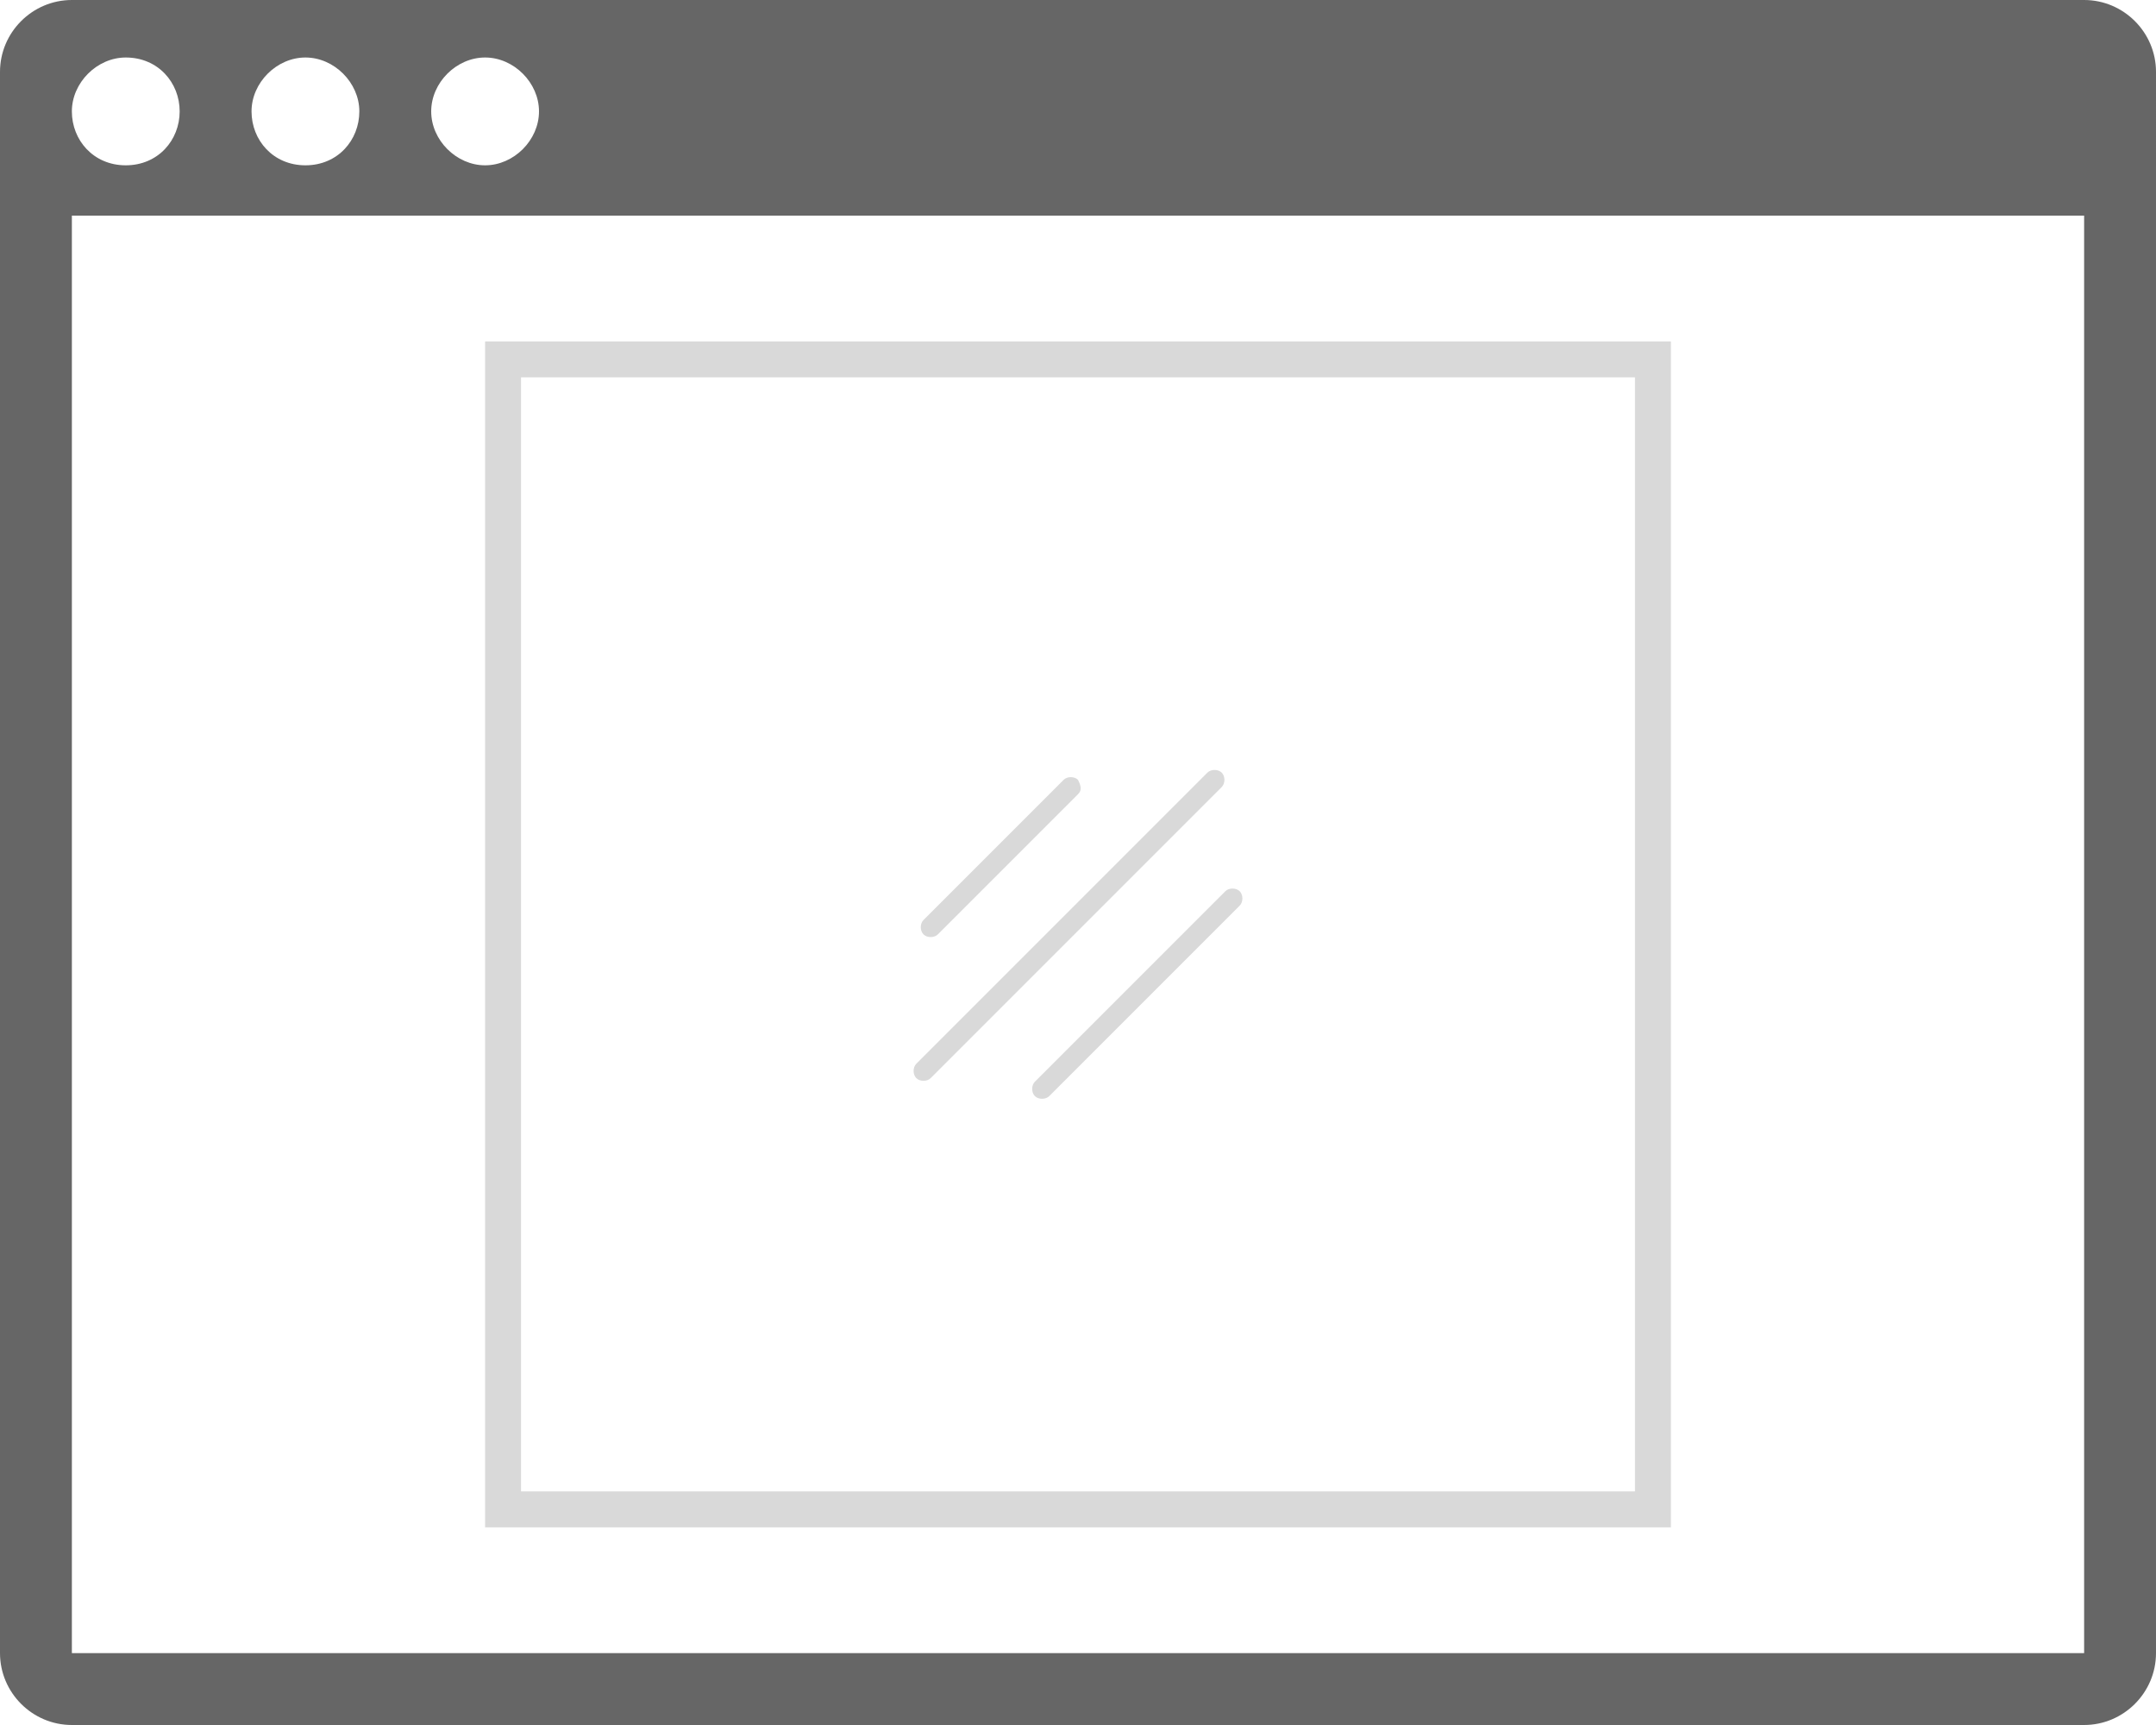 <?xml version="1.0" encoding="utf-8"?>
<!-- Generator: Adobe Illustrator 22.0.1, SVG Export Plug-In . SVG Version: 6.00 Build 0)  -->
<svg version="1.1" id="图层_1" xmlns="http://www.w3.org/2000/svg" xmlns:xlink="http://www.w3.org/1999/xlink" x="0px" y="0px"
	 viewBox="0 0 60 48" style="enable-background:new 0 0 60 48;" xml:space="preserve">
<style type="text/css">
	.st0{fill:#D9D9D9;}
	.st1{fill:#404040;}
	.st2{fill:#666666;}
	.st3{fill:none;stroke:#D9D9D9;stroke-miterlimit:10;}
	.st4{fill:#333333;}
	.st5{fill:none;stroke:#D9D9D9;stroke-width:2;stroke-miterlimit:10;}
	.st6{fill:none;stroke:#D9D9D9;stroke-width:2;stroke-miterlimit:10;stroke-dasharray:3,3;}
	.st7{fill:none;stroke:#D9D9D9;stroke-width:2;stroke-miterlimit:10;stroke-dasharray:5.6,5.6;}
	.st8{fill:none;stroke:#D9D9D9;stroke-width:2;stroke-miterlimit:10;stroke-dasharray:6.286,6.286;}
	.st9{fill:none;stroke:#D9D9D9;stroke-width:2;stroke-miterlimit:10;stroke-dasharray:5.2,5.2;}
	.st10{fill:none;stroke:#D9D9D9;stroke-miterlimit:10;stroke-dasharray:6.286,6.286;}
	.st11{fill:none;stroke:#D9D9D9;stroke-miterlimit:10;stroke-dasharray:3,3;}
	.st12{fill:#9C9C9C;}
	.st13{fill:none;stroke:#D9D9D9;stroke-width:2;stroke-miterlimit:10;stroke-dasharray:6;}
	.st14{fill:none;stroke:#D9D9D9;stroke-width:2;stroke-miterlimit:10;stroke-dasharray:5.143,5.143;}
	.st15{fill:none;stroke:#D9D9D9;stroke-width:2;stroke-miterlimit:10;stroke-dasharray:7.333,7.333;}
	.st16{fill:none;stroke:#D9D9D9;stroke-miterlimit:10;stroke-dasharray:5.143,5.143;}
	.st17{fill:none;stroke:#D9D9D9;stroke-miterlimit:10;stroke-dasharray:7.333,7.333;}
	.st18{fill:none;stroke:#D9D9D9;stroke-width:0.5;stroke-miterlimit:10;}
	.st19{fill:#D9D9D9;stroke:#333333;stroke-miterlimit:10;}
	.st20{fill:none;stroke:#D9D9D9;stroke-miterlimit:10;stroke-dasharray:4.8,4.8;}
	.st21{fill:none;stroke:#D9D9D9;stroke-width:2;stroke-miterlimit:10;stroke-dasharray:4.8,4.8;}
	.st22{fill:#9C9C9C;stroke:#D9D9D9;stroke-width:0.5;stroke-miterlimit:10;}
	.st23{fill:none;stroke:#D9D9D9;stroke-miterlimit:10;stroke-dasharray:6.4,6.4;}
	.st24{fill:none;stroke:#D9D9D9;stroke-miterlimit:10;stroke-dasharray:6.2,6.2;}
	.st25{fill:none;stroke:#D9D9D9;stroke-miterlimit:10;stroke-dasharray:6,6;}
	.st26{fill:none;stroke:#D9D9D9;stroke-linecap:round;stroke-linejoin:round;stroke-miterlimit:10;}
	.st27{fill:#9F9F9F;}
	.st28{fill:#4D4D4D;}
	.st29{fill:#FFFFFF;}
	.st30{fill:#999999;}
</style>
<path class="st2" d="M58,0H2C0.9,0,0,0.9,0,2v44c0,1.1,0.9,2,2,2h56c1.1,0,2-0.9,2-2V2C60,0.9,59.1,0,58,0z M13.5,1.6
	c0.8,0,1.5,0.7,1.5,1.5s-0.7,1.5-1.5,1.5S12,3.9,12,3.1S12.7,1.6,13.5,1.6z M8.5,1.6c0.8,0,1.5,0.7,1.5,1.5S9.4,4.6,8.5,4.6
	S7,3.9,7,3.1S7.7,1.6,8.5,1.6z M3.5,1.6C4.4,1.6,5,2.3,5,3.1S4.4,4.6,3.5,4.6S2,3.9,2,3.1S2.7,1.6,3.5,1.6z M58,46H2V6h56V46z"/>
<rect x="14" y="10" class="st3" width="32" height="32"/>
<g>
	<path class="st0" d="M30,22.1L26.1,26c-0.1,0.1-0.3,0.1-0.4,0l0,0c-0.1-0.1-0.1-0.3,0-0.4l3.9-3.9c0.1-0.1,0.3-0.1,0.4,0l0,0
		C30.1,21.9,30.1,22,30,22.1z"/>
	<path class="st0" d="M34,21.9L25.9,30c-0.1,0.1-0.3,0.1-0.4,0l0,0c-0.1-0.1-0.1-0.3,0-0.4l8.1-8.1c0.1-0.1,0.3-0.1,0.4,0l0,0
		C34.1,21.6,34.1,21.8,34,21.9z"/>
	<path class="st0" d="M34.5,25.2l-5.3,5.3c-0.1,0.1-0.3,0.1-0.4,0h0c-0.1-0.1-0.1-0.3,0-0.4l5.3-5.3c0.1-0.1,0.3-0.1,0.4,0l0,0
		C34.6,24.9,34.6,25.1,34.5,25.2z"/>
</g>
</svg>
